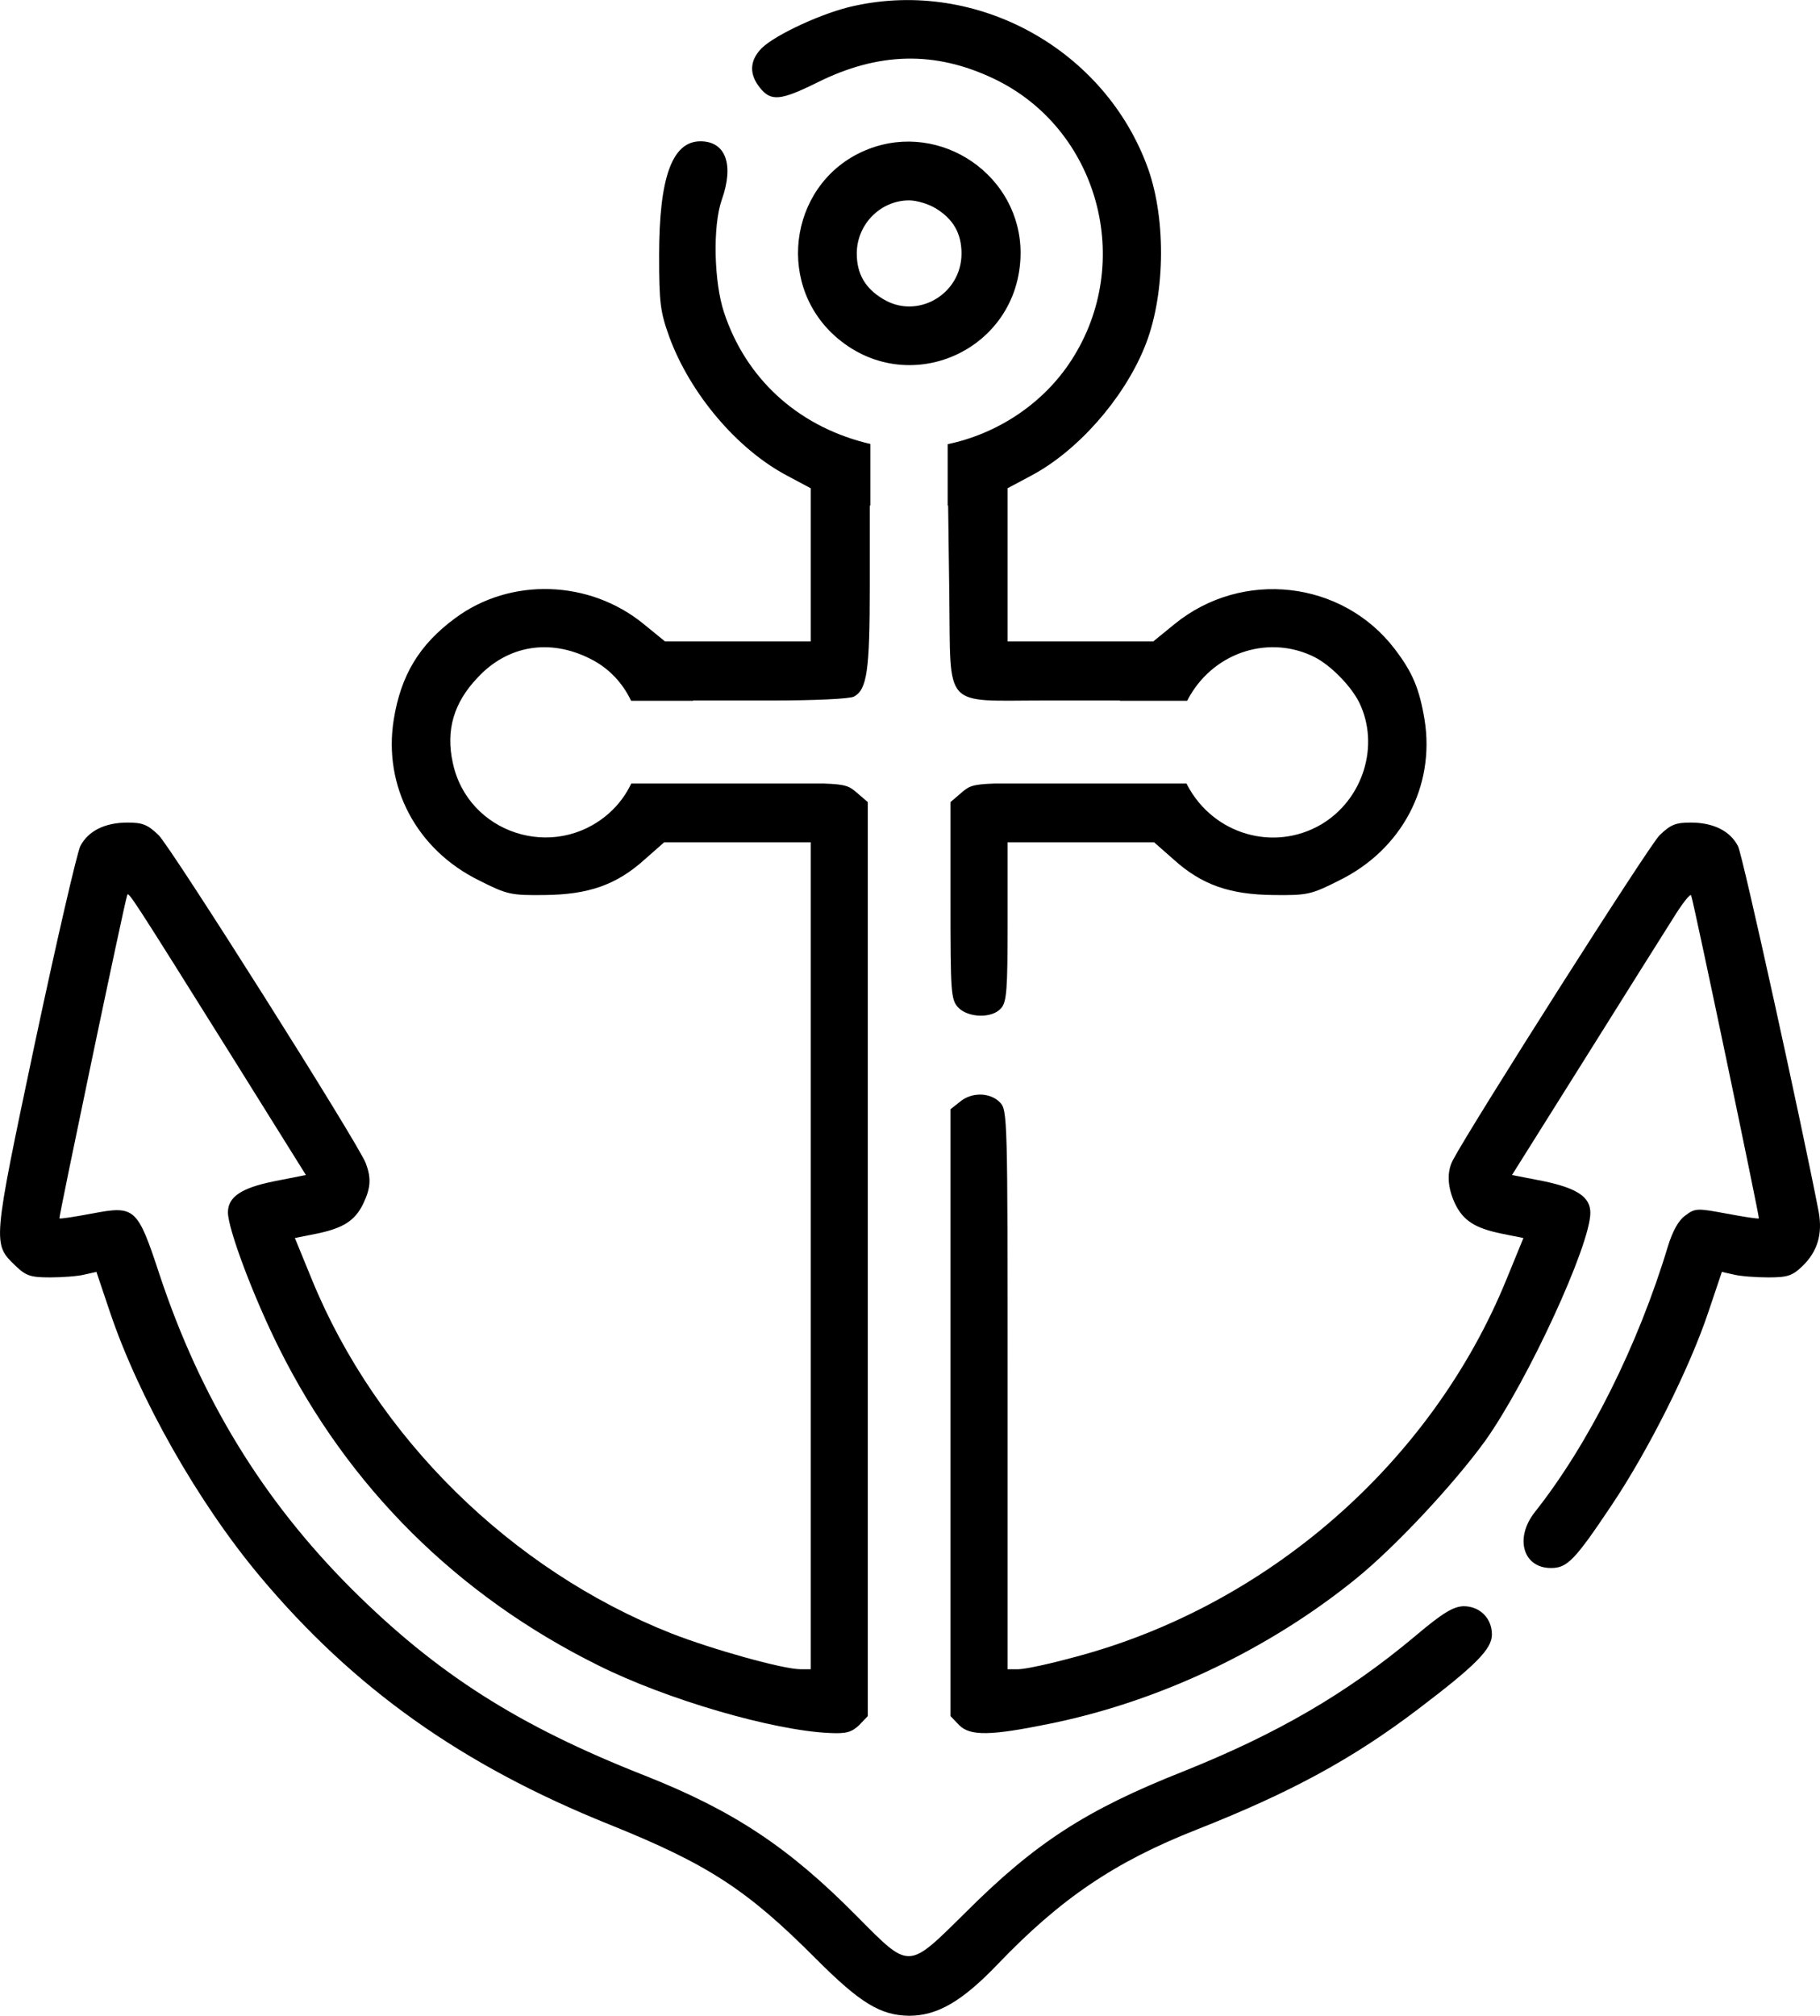 <?xml version="1.0" encoding="utf-8"?>
<svg viewBox="0 0 462.21 511.852" xmlns="http://www.w3.org/2000/svg">
  <path d="M 291.588 42.884 C 296.288 56.184 295.888 75.684 290.588 88.384 C 285.188 101.484 273.588 114.584 261.888 120.784 L 255.888 123.984 L 255.888 162.884 L 292.888 162.884 L 298.288 158.484 C 315.488 144.484 340.888 147.384 354.188 164.784 C 358.788 170.784 360.488 174.984 361.788 182.784 C 364.488 199.684 355.988 215.784 340.088 223.584 C 332.988 227.184 331.988 227.384 323.488 227.284 C 312.288 227.184 305.188 224.684 298.088 218.284 L 293.088 213.884 L 255.888 213.884 L 255.888 234.084 C 255.888 251.384 255.688 254.484 254.188 256.084 C 251.888 258.684 245.788 258.484 243.288 255.784 C 241.488 253.784 241.388 251.884 241.388 228.684 L 241.388 203.684 L 244.188 201.284 C 246.044 199.693 246.845 199.157 252.504 198.976 L 301.334 198.976 C 301.416 199.148 301.501 199.317 301.588 199.484 C 308.188 211.884 323.488 216.384 335.488 209.384 C 346.188 203.084 350.488 189.284 345.188 178.384 C 343.088 174.184 337.988 168.984 333.888 166.884 C 322.588 161.184 308.788 165.384 302.188 176.684 C 301.945 177.091 301.718 177.515 301.505 177.955 L 284.388 177.955 L 284.388 177.884 L 265.288 177.884 C 239.188 177.884 241.488 180.384 241.088 151.184 L 240.788 128.384 L 240.669 128.384 L 240.669 112.798 C 253.26 110.161 264.936 102.566 272.088 91.484 C 288.288 66.484 278.888 32.584 252.388 19.984 C 237.488 12.884 223.088 13.184 207.488 20.984 C 198.188 25.584 195.788 25.784 192.988 22.284 C 190.188 18.784 190.388 15.384 193.388 12.284 C 196.888 8.784 209.288 3.084 216.988 1.484 C 248.388 -5.416 280.788 12.684 291.588 42.884 Z M 220.888 128.384 L 220.888 148.984 C 220.888 170.284 220.188 175.084 216.888 176.884 C 215.888 177.484 206.588 177.884 196.188 177.884 L 176.014 177.884 L 176.016 177.955 L 160.271 177.955 C 158.168 173.491 154.675 169.661 149.888 167.284 C 139.588 162.084 128.888 163.884 121.288 172.084 C 115.188 178.484 113.188 185.484 114.988 193.684 C 118.788 211.684 140.688 218.784 154.588 206.584 C 157.087 204.385 158.987 201.785 160.309 198.976 L 209.272 198.976 C 214.931 199.157 215.732 199.693 217.588 201.284 L 220.388 203.684 L 220.388 435.784 L 218.188 438.084 C 216.288 439.884 214.888 440.284 210.788 440.084 C 196.388 439.484 169.288 431.584 151.888 422.884 C 116.188 405.184 88.488 377.684 70.888 342.384 C 64.388 329.384 57.888 312.084 57.888 307.884 C 57.888 303.984 61.188 301.684 69.588 299.984 L 77.688 298.384 L 59.588 269.384 C 32.688 226.384 32.588 226.284 32.288 227.384 C 31.488 229.684 14.888 309.184 15.088 309.384 C 15.288 309.584 18.988 308.984 23.288 308.184 C 34.288 306.084 34.888 306.584 40.488 323.584 C 50.888 354.984 66.688 380.884 89.288 403.484 C 110.888 424.984 131.488 438.184 163.488 450.784 C 186.288 459.784 200.288 469.084 217.588 486.584 C 231.188 500.284 230.388 500.284 245.188 485.684 C 262.888 467.984 275.888 459.584 300.388 449.884 C 324.388 440.284 342.088 429.984 359.388 415.484 C 366.488 409.484 369.088 407.984 371.688 407.884 C 375.788 407.884 378.888 410.884 378.888 415.084 C 378.888 418.784 374.688 422.984 360.188 433.984 C 343.488 446.684 327.788 455.184 303.988 464.584 C 283.088 472.784 269.288 482.184 253.388 498.784 C 244.388 508.184 238.088 511.884 230.888 511.884 C 223.588 511.784 218.488 508.684 207.288 497.484 C 189.788 479.884 179.788 473.384 154.688 463.284 C 117.388 448.284 89.888 428.784 66.088 400.384 C 50.388 381.684 35.288 355.084 27.888 333.084 L 24.488 322.984 L 21.388 323.684 C 19.788 324.084 15.788 324.384 12.688 324.384 C 7.788 324.384 6.588 323.984 3.988 321.484 C -1.912 315.784 -2.012 316.384 8.888 264.784 C 14.388 238.884 19.588 216.484 20.388 214.884 C 22.388 210.984 26.688 208.884 32.388 208.884 C 36.188 208.884 37.488 209.384 40.288 212.084 C 43.588 215.384 90.888 290.184 92.888 295.384 C 94.288 299.084 94.188 301.584 92.288 305.584 C 90.188 309.984 87.188 311.884 80.388 313.284 L 74.888 314.384 L 79.188 324.884 C 95.588 364.984 129.788 398.684 170.488 414.784 C 180.988 418.884 198.888 423.884 203.288 423.884 L 205.888 423.884 L 205.888 213.884 L 168.688 213.884 L 163.688 218.284 C 156.588 224.684 149.488 227.184 138.288 227.284 C 129.788 227.384 128.788 227.184 121.688 223.584 C 105.788 215.784 97.288 199.684 99.988 182.784 C 101.788 171.484 106.488 163.684 115.588 156.984 C 129.588 146.584 149.688 147.184 163.488 158.484 L 168.888 162.884 L 205.888 162.884 L 205.888 123.984 L 199.888 120.784 C 187.188 114.084 175.288 99.984 169.988 85.584 C 167.688 79.184 167.388 76.984 167.388 64.884 C 167.388 45.084 170.688 35.884 177.888 35.884 C 184.288 35.884 186.488 41.784 183.288 50.784 C 180.988 57.384 181.288 71.584 183.888 79.384 C 189.388 95.984 202.288 107.884 219.588 112.384 C 220.067 112.51 220.548 112.627 221.03 112.737 L 221.03 128.384 Z" fill="#000000" stroke="none"/>
  <path d="M 220.488 37.884 C 200.988 45.484 196.488 71.284 211.988 85.284 C 230.388 101.784 258.988 89.084 259.188 64.384 C 259.288 44.584 238.988 30.684 220.488 37.884 Z M 237.588 52.884 C 242.088 55.584 244.188 59.284 244.188 64.384 C 244.188 74.784 232.888 81.284 224.188 75.884 C 219.688 73.184 217.588 69.484 217.588 64.384 C 217.588 56.984 223.588 50.884 230.888 50.884 C 232.788 50.884 235.788 51.784 237.588 52.884 Z" fill="#000000" stroke="none"/>
  <path d="M 421.488 212.084 C 418.788 214.684 373.688 285.684 368.988 294.584 C 367.388 297.584 367.588 301.484 369.488 305.584 C 371.588 309.984 374.588 311.884 381.388 313.284 L 386.888 314.384 L 382.588 324.884 C 363.588 371.484 321.788 407.984 272.588 420.884 C 266.388 422.584 260.188 423.884 258.688 423.884 L 255.888 423.884 L 255.888 352.884 C 255.888 283.184 255.888 281.884 253.888 279.884 C 251.388 277.384 246.788 277.284 243.788 279.784 L 241.388 281.684 L 241.388 358.784 L 241.388 435.784 L 243.588 438.084 C 246.388 440.884 251.588 440.784 266.288 437.784 C 294.188 432.184 322.088 418.984 344.388 400.884 C 354.488 392.684 369.288 376.784 377.188 365.884 C 387.988 350.684 403.888 316.184 403.888 307.984 C 403.888 303.984 400.588 301.784 392.188 299.984 L 383.988 298.384 L 402.188 269.384 C 412.188 253.384 422.388 237.184 424.788 233.384 C 427.188 229.484 429.288 226.784 429.488 227.384 C 430.288 229.684 446.888 309.184 446.688 309.384 C 446.488 309.584 442.788 308.984 438.488 308.184 C 430.988 306.784 430.488 306.784 427.988 308.684 C 426.288 309.884 424.788 312.584 423.588 316.484 C 415.988 341.684 403.488 366.684 389.788 383.984 C 384.588 390.584 386.788 398.184 393.888 398.184 C 397.988 398.184 399.888 396.284 409.188 382.384 C 418.588 368.384 429.088 347.484 433.888 333.084 L 437.288 322.984 L 440.388 323.684 C 441.988 324.084 445.988 324.384 449.088 324.384 C 453.988 324.384 455.188 323.984 457.788 321.484 C 461.588 317.784 462.888 313.384 461.888 307.784 C 457.688 285.984 442.588 217.184 441.388 214.884 C 439.388 210.984 435.088 208.884 429.388 208.884 C 425.588 208.884 424.288 209.384 421.488 212.084 Z" fill="#000000" stroke="none"/>
</svg>